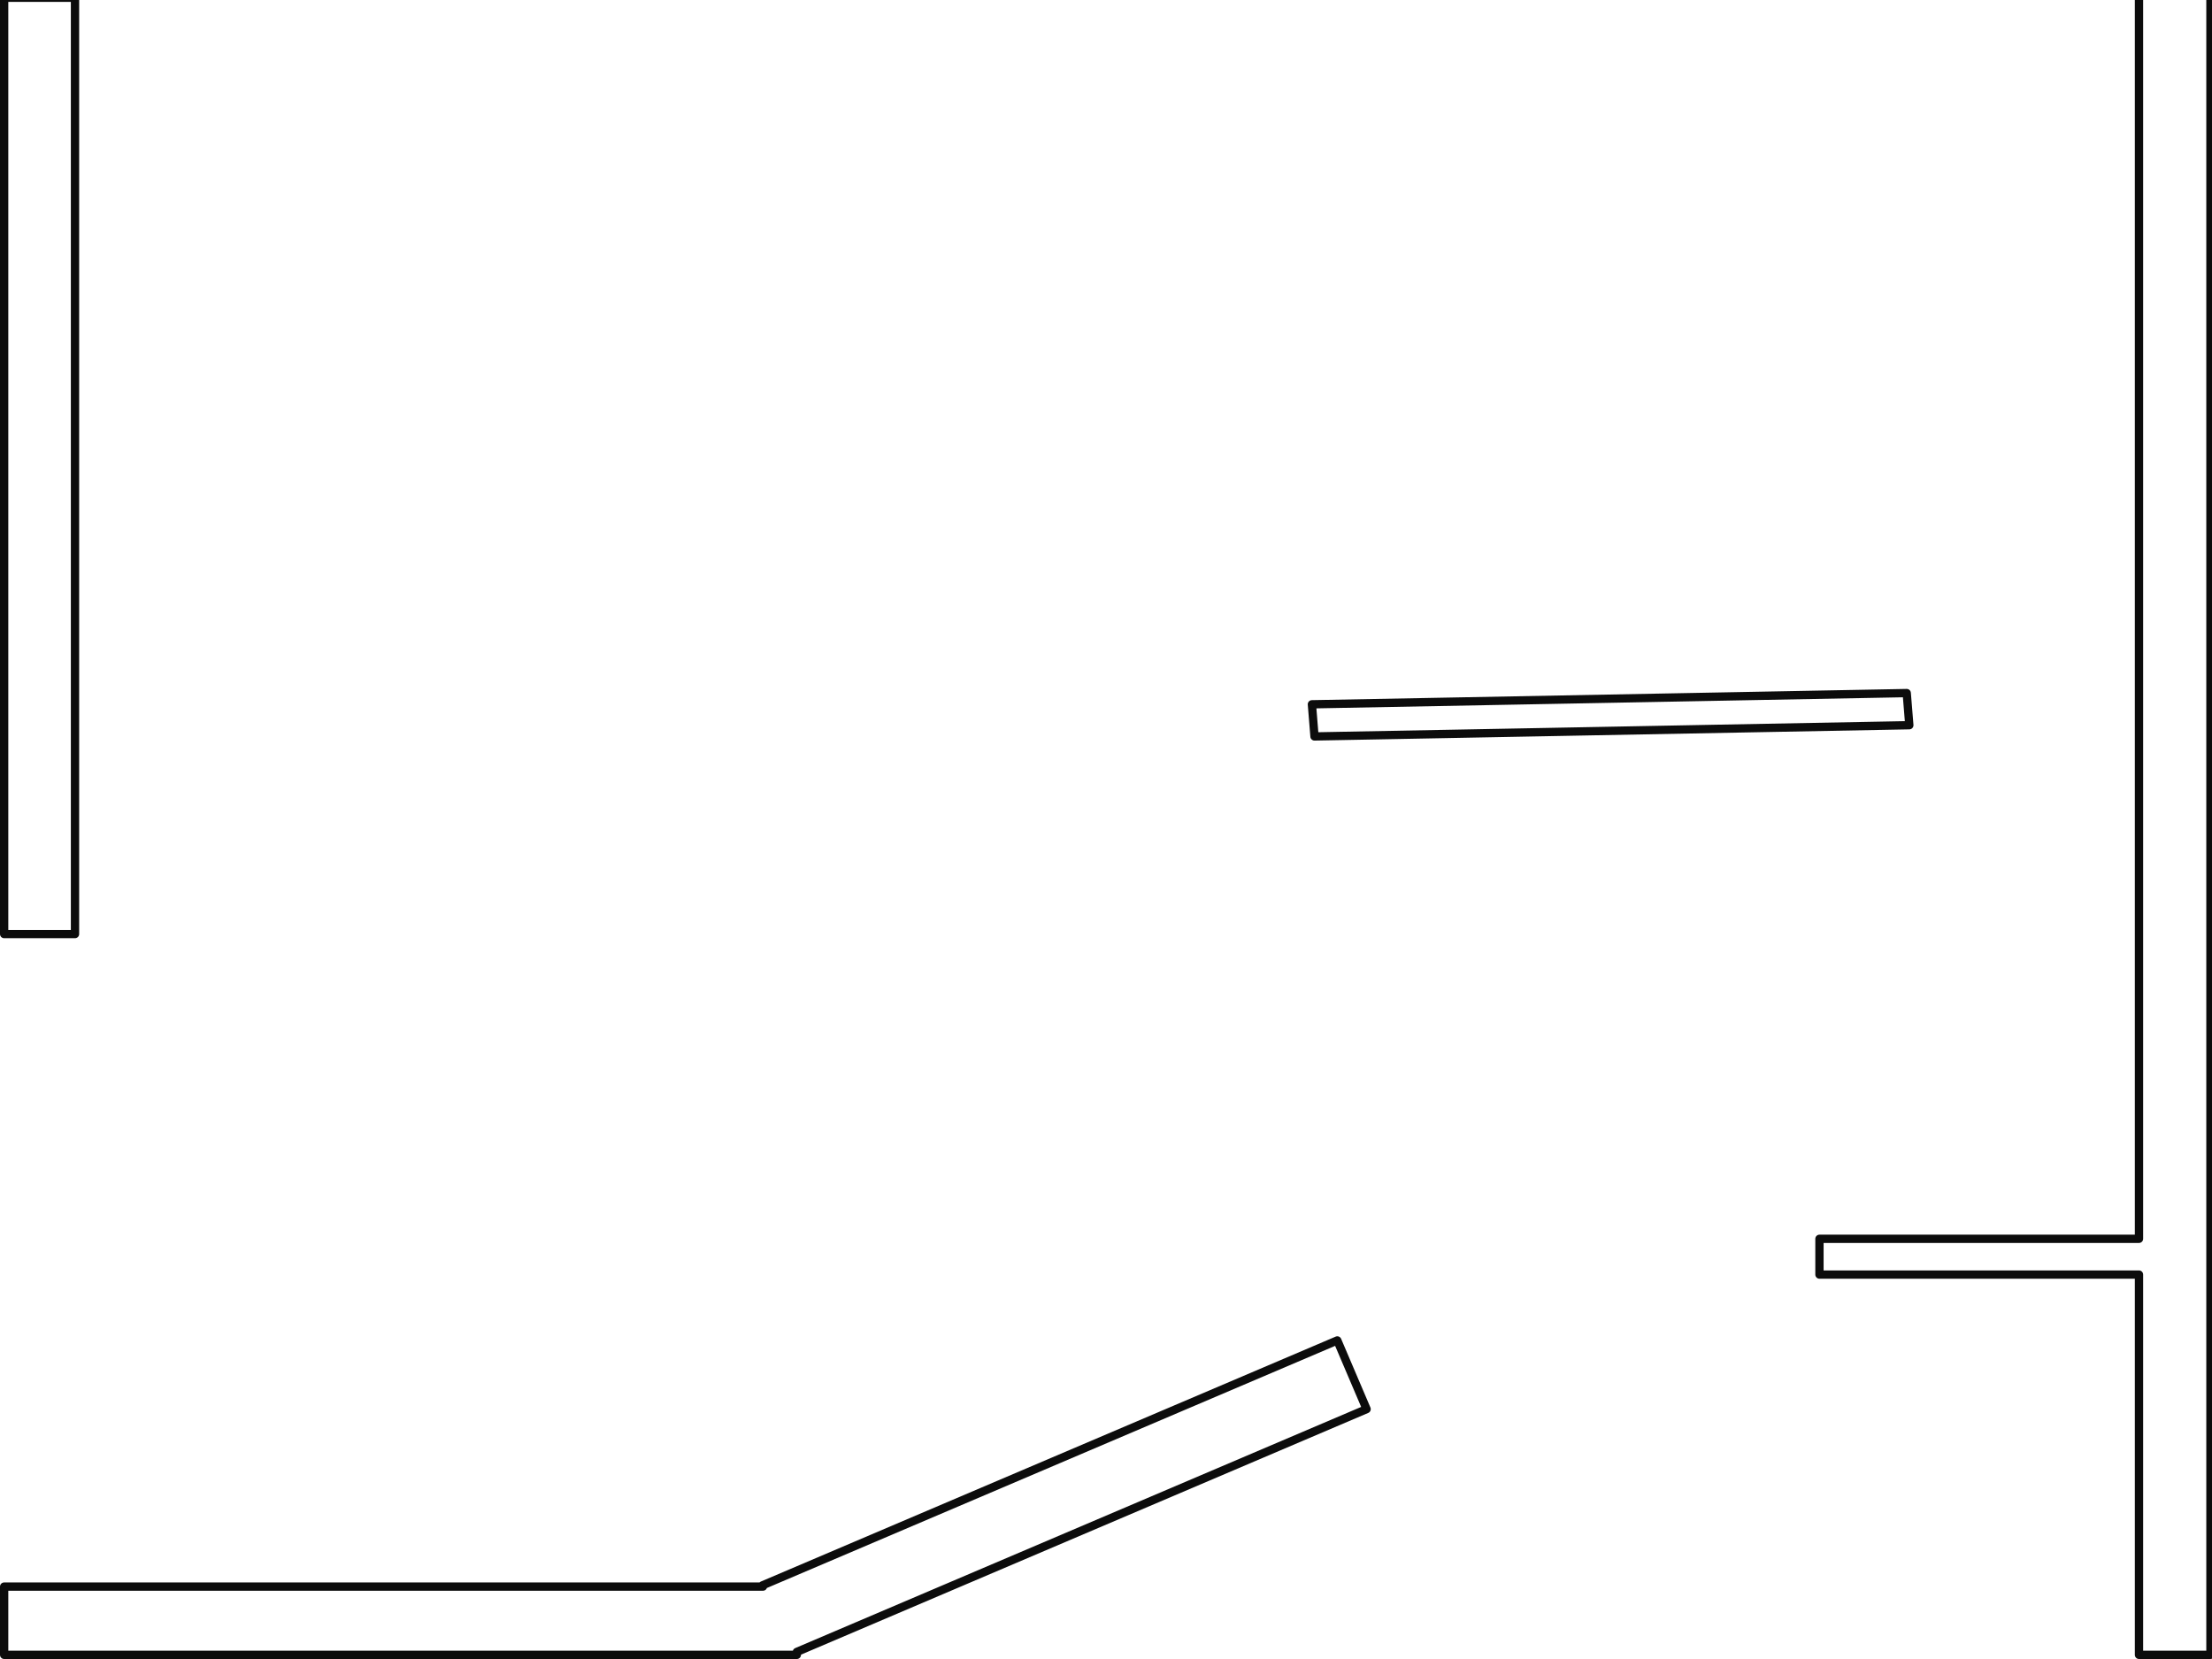 <?xml version="1.0" encoding="UTF-8" standalone="no"?>
<!-- Created with Inkscape (http://www.inkscape.org/) -->

<svg
   xmlns:dc="http://purl.org/dc/elements/1.1/"
   xmlns:cc="http://creativecommons.org/ns#"
   xmlns:rdf="http://www.w3.org/1999/02/22-rdf-syntax-ns#"
   xmlns:svg="http://www.w3.org/2000/svg"
   xmlns="http://www.w3.org/2000/svg"
   xmlns:xlink="http://www.w3.org/1999/xlink"
   xmlns:sodipodi="http://sodipodi.sourceforge.net/DTD/sodipodi-0.dtd"
   xmlns:inkscape="http://www.inkscape.org/namespaces/inkscape"
   width="800"
   height="600"
   id="svg2"
   version="1.1"
   inkscape:version="0.47pre1 r21720"
   sodipodi:docname="level8.svg"
   inkscape:output_extension="org.inkscape.output.svg.inkscape"
   inkscape:export-filename="/Users/riq/progs/pedoman/data/levels/level8.png"
   inkscape:export-xdpi="90"
   inkscape:export-ydpi="90"
   style="display:inline">
  <defs
     id="defs2824">
    <pattern
       inkscape:stockid="Polka dots, medium white"
       id="Polkadots-medwhite"
       patternTransform="translate(0,0) scale(10,10)"
       height="10"
       width="10"
       patternUnits="userSpaceOnUse"
       inkscape:collect="always">
      <circle
         id="circle5463"
         r="0.15"
         cy="0.810"
         cx="2.567"
         style="fill:white;stroke:none" />
      <circle
         id="circle5465"
         r="0.15"
         cy="2.33"
         cx="3.048"
         style="fill:white;stroke:none" />
      <circle
         id="circle5467"
         r="0.15"
         cy="2.415"
         cx="4.418"
         style="fill:white;stroke:none" />
      <circle
         id="circle5469"
         r="0.15"
         cy="3.029"
         cx="1.844"
         style="fill:white;stroke:none" />
      <circle
         id="circle5471"
         r="0.15"
         cy="1.363"
         cx="6.08"
         style="fill:white;stroke:none" />
      <circle
         id="circle5473"
         r="0.15"
         cy="4.413"
         cx="5.819"
         style="fill:white;stroke:none" />
      <circle
         id="circle5475"
         r="0.15"
         cy="4.048"
         cx="4.305"
         style="fill:white;stroke:none" />
      <circle
         id="circle5477"
         r="0.15"
         cy="3.045"
         cx="5.541"
         style="fill:white;stroke:none" />
      <circle
         id="circle5479"
         r="0.15"
         cy="5.527"
         cx="4.785"
         style="fill:white;stroke:none" />
      <circle
         id="circle5481"
         r="0.15"
         cy="5.184"
         cx="2.667"
         style="fill:white;stroke:none" />
      <circle
         id="circle5483"
         r="0.15"
         cy="1.448"
         cx="7.965"
         style="fill:white;stroke:none" />
      <circle
         id="circle5485"
         r="0.15"
         cy="5.049"
         cx="7.047"
         style="fill:white;stroke:none" />
      <circle
         id="circle5487"
         r="0.15"
         cy="0.895"
         cx="4.340"
         style="fill:white;stroke:none" />
      <circle
         id="circle5489"
         r="0.15"
         cy="0.340"
         cx="7.125"
         style="fill:white;stroke:none" />
      <circle
         id="circle5491"
         r="0.15"
         cy="1.049"
         cx="9.553"
         style="fill:white;stroke:none" />
      <circle
         id="circle5493"
         r="0.15"
         cy="2.689"
         cx="7.006"
         style="fill:white;stroke:none" />
      <circle
         id="circle5495"
         r="0.15"
         cy="2.689"
         cx="8.909"
         style="fill:white;stroke:none" />
      <circle
         id="circle5497"
         r="0.15"
         cy="4.407"
         cx="9.315"
         style="fill:white;stroke:none" />
      <circle
         id="circle5499"
         r="0.15"
         cy="3.870"
         cx="7.820"
         style="fill:white;stroke:none" />
      <circle
         id="circle5501"
         r="0.15"
         cy="5.948"
         cx="8.270"
         style="fill:white;stroke:none" />
      <circle
         id="circle5503"
         r="0.15"
         cy="7.428"
         cx="7.973"
         style="fill:white;stroke:none" />
      <circle
         id="circle5505"
         r="0.15"
         cy="8.072"
         cx="9.342"
         style="fill:white;stroke:none" />
      <circle
         id="circle5507"
         r="0.15"
         cy="9.315"
         cx="8.206"
         style="fill:white;stroke:none" />
      <circle
         id="circle5509"
         r="0.15"
         cy="9.475"
         cx="9.682"
         style="fill:white;stroke:none" />
      <circle
         id="circle5511"
         r="0.15"
         cy="6.186"
         cx="9.688"
         style="fill:white;stroke:none" />
      <circle
         id="circle5513"
         r="0.15"
         cy="6.296"
         cx="3.379"
         style="fill:white;stroke:none" />
      <circle
         id="circle5515"
         r="0.15"
         cy="8.204"
         cx="2.871"
         style="fill:white;stroke:none" />
      <circle
         id="circle5517"
         r="0.15"
         cy="8.719"
         cx="4.59"
         style="fill:white;stroke:none" />
      <circle
         id="circle5519"
         r="0.15"
         cy="9.671"
         cx="3.181"
         style="fill:white;stroke:none" />
      <circle
         id="circle5521"
         r="0.15"
         cy="7.315"
         cx="5.734"
         style="fill:white;stroke:none" />
      <circle
         id="circle5523"
         r="0.15"
         cy="6.513"
         cx="6.707"
         style="fill:white;stroke:none" />
      <circle
         id="circle5525"
         r="0.15"
         cy="9.670"
         cx="5.730"
         style="fill:white;stroke:none" />
      <circle
         id="circle5527"
         r="0.15"
         cy="8.373"
         cx="6.535"
         style="fill:white;stroke:none" />
      <circle
         id="circle5529"
         r="0.15"
         cy="7.154"
         cx="4.37"
         style="fill:white;stroke:none" />
      <circle
         id="circle5531"
         r="0.15"
         cy="7.25"
         cx="0.622"
         style="fill:white;stroke:none" />
      <circle
         id="circle5533"
         r="0.15"
         cy="5.679"
         cx="0.831"
         style="fill:white;stroke:none" />
      <circle
         id="circle5535"
         r="0.15"
         cy="8.519"
         cx="1.257"
         style="fill:white;stroke:none" />
      <circle
         id="circle5537"
         r="0.15"
         cy="6.877"
         cx="1.989"
         style="fill:white;stroke:none" />
      <circle
         id="circle5539"
         r="0.15"
         cy="3.181"
         cx="0.374"
         style="fill:white;stroke:none" />
      <circle
         id="circle5541"
         r="0.15"
         cy="1.664"
         cx="1.166"
         style="fill:white;stroke:none" />
      <circle
         id="circle5543"
         r="0.15"
         cy="0.093"
         cx="1.151"
         style="fill:white;stroke:none" />
      <circle
         id="circle5545"
         r="0.15"
         cy="10.093"
         cx="1.151"
         style="fill:white;stroke:none" />
      <circle
         id="circle5547"
         r="0.15"
         cy="4.451"
         cx="1.302"
         style="fill:white;stroke:none" />
      <circle
         id="circle5549"
         r="0.15"
         cy="3.763"
         cx="3.047"
         style="fill:white;stroke:none" />
    </pattern>
    <pattern
       inkscape:collect="always"
       xlink:href="#Polkadots-largewhite"
       id="pattern5866"
       patternTransform="scale(10,10)" />
    <pattern
       inkscape:stockid="Polka dots, large white"
       id="Polkadots-largewhite"
       patternTransform="translate(0,0) scale(10,10)"
       height="10"
       width="10"
       patternUnits="userSpaceOnUse"
       inkscape:collect="always">
      <circle
         id="circle5641"
         r="0.45"
         cy="0.810"
         cx="2.567"
         style="fill:white;stroke:none" />
      <circle
         id="circle5643"
         r="0.45"
         cy="2.33"
         cx="3.048"
         style="fill:white;stroke:none" />
      <circle
         id="circle5645"
         r="0.45"
         cy="2.415"
         cx="4.418"
         style="fill:white;stroke:none" />
      <circle
         id="circle5647"
         r="0.45"
         cy="3.029"
         cx="1.844"
         style="fill:white;stroke:none" />
      <circle
         id="circle5649"
         r="0.45"
         cy="1.363"
         cx="6.08"
         style="fill:white;stroke:none" />
      <circle
         id="circle5651"
         r="0.45"
         cy="4.413"
         cx="5.819"
         style="fill:white;stroke:none" />
      <circle
         id="circle5653"
         r="0.45"
         cy="4.048"
         cx="4.305"
         style="fill:white;stroke:none" />
      <circle
         id="circle5655"
         r="0.45"
         cy="3.045"
         cx="5.541"
         style="fill:white;stroke:none" />
      <circle
         id="circle5657"
         r="0.45"
         cy="5.527"
         cx="4.785"
         style="fill:white;stroke:none" />
      <circle
         id="circle5659"
         r="0.45"
         cy="5.184"
         cx="2.667"
         style="fill:white;stroke:none" />
      <circle
         id="circle5661"
         r="0.45"
         cy="1.448"
         cx="7.965"
         style="fill:white;stroke:none" />
      <circle
         id="circle5663"
         r="0.45"
         cy="5.049"
         cx="7.047"
         style="fill:white;stroke:none" />
      <circle
         id="circle5665"
         r="0.45"
         cy="0.895"
         cx="4.340"
         style="fill:white;stroke:none" />
      <circle
         id="circle5667"
         r="0.45"
         cy="0.340"
         cx="7.125"
         style="fill:white;stroke:none" />
      <circle
         id="circle5669"
         r="0.45"
         cy="1.049"
         cx="9.553"
         style="fill:white;stroke:none" />
      <circle
         id="circle5671"
         r="0.45"
         cy="2.689"
         cx="7.006"
         style="fill:white;stroke:none" />
      <circle
         id="circle5673"
         r="0.45"
         cy="2.689"
         cx="8.909"
         style="fill:white;stroke:none" />
      <circle
         id="circle5675"
         r="0.45"
         cy="4.407"
         cx="9.315"
         style="fill:white;stroke:none" />
      <circle
         id="circle5677"
         r="0.45"
         cy="3.870"
         cx="7.820"
         style="fill:white;stroke:none" />
      <circle
         id="circle5679"
         r="0.45"
         cy="5.948"
         cx="8.270"
         style="fill:white;stroke:none" />
      <circle
         id="circle5681"
         r="0.45"
         cy="7.428"
         cx="7.973"
         style="fill:white;stroke:none" />
      <circle
         id="circle5683"
         r="0.45"
         cy="8.072"
         cx="9.342"
         style="fill:white;stroke:none" />
      <circle
         id="circle5685"
         r="0.45"
         cy="9.315"
         cx="8.206"
         style="fill:white;stroke:none" />
      <circle
         id="circle5687"
         r="0.45"
         cy="9.475"
         cx="9.682"
         style="fill:white;stroke:none" />
      <circle
         id="circle5689"
         r="0.45"
         cy="6.186"
         cx="9.688"
         style="fill:white;stroke:none" />
      <circle
         id="circle5691"
         r="0.45"
         cy="6.296"
         cx="3.379"
         style="fill:white;stroke:none" />
      <circle
         id="circle5693"
         r="0.45"
         cy="8.204"
         cx="2.871"
         style="fill:white;stroke:none" />
      <circle
         id="circle5695"
         r="0.45"
         cy="8.719"
         cx="4.59"
         style="fill:white;stroke:none" />
      <circle
         id="circle5697"
         r="0.45"
         cy="9.671"
         cx="3.181"
         style="fill:white;stroke:none" />
      <circle
         id="circle5699"
         r="0.45"
         cy="7.315"
         cx="5.734"
         style="fill:white;stroke:none" />
      <circle
         id="circle5701"
         r="0.45"
         cy="6.513"
         cx="6.707"
         style="fill:white;stroke:none" />
      <circle
         id="circle5703"
         r="0.45"
         cy="9.670"
         cx="5.730"
         style="fill:white;stroke:none" />
      <circle
         id="circle5705"
         r="0.45"
         cy="8.373"
         cx="6.535"
         style="fill:white;stroke:none" />
      <circle
         id="circle5707"
         r="0.45"
         cy="7.154"
         cx="4.37"
         style="fill:white;stroke:none" />
      <circle
         id="circle5709"
         r="0.45"
         cy="7.25"
         cx="0.622"
         style="fill:white;stroke:none" />
      <circle
         id="circle5711"
         r="0.45"
         cy="5.679"
         cx="0.831"
         style="fill:white;stroke:none" />
      <circle
         id="circle5713"
         r="0.45"
         cy="8.519"
         cx="1.257"
         style="fill:white;stroke:none" />
      <circle
         id="circle5715"
         r="0.45"
         cy="6.877"
         cx="1.989"
         style="fill:white;stroke:none" />
      <circle
         id="circle5717"
         r="0.45"
         cy="3.181"
         cx="0.374"
         style="fill:white;stroke:none" />
      <circle
         id="circle5719"
         r="0.45"
         cy="1.664"
         cx="1.166"
         style="fill:white;stroke:none" />
      <circle
         id="circle5721"
         r="0.45"
         cy="0.093"
         cx="1.151"
         style="fill:white;stroke:none" />
      <circle
         id="circle5723"
         r="0.45"
         cy="10.093"
         cx="1.151"
         style="fill:white;stroke:none" />
      <circle
         id="circle5725"
         r="0.45"
         cy="4.451"
         cx="1.302"
         style="fill:white;stroke:none" />
      <circle
         id="circle5727"
         r="0.45"
         cy="3.763"
         cx="3.047"
         style="fill:white;stroke:none" />
    </pattern>
    <pattern
       inkscape:stockid="Checkerboard white"
       id="Checkerboardwhite"
       patternTransform="translate(0,0) scale(10,10)"
       height="2"
       width="2"
       patternUnits="userSpaceOnUse"
       inkscape:collect="always">
      <rect
         id="rect4490"
         height="1"
         width="1"
         y="0"
         x="0"
         style="fill:white;stroke:none" />
      <rect
         id="rect4492"
         height="1"
         width="1"
         y="1"
         x="1"
         style="fill:white;stroke:none" />
    </pattern>
    <inkscape:perspective
       sodipodi:type="inkscape:persp3d"
       inkscape:vp_x="0 : 300 : 1"
       inkscape:vp_y="0 : 1000 : 0"
       inkscape:vp_z="800 : 300 : 1"
       inkscape:persp3d-origin="400 : 200 : 1"
       id="perspective2826" />
  </defs>
  <sodipodi:namedview
     id="base"
     pagecolor="#ffffff"
     bordercolor="#666666"
     borderopacity="1.0"
     inkscape:pageopacity="0.0"
     inkscape:pageshadow="2"
     inkscape:zoom="1"
     inkscape:cx="228.87731"
     inkscape:cy="252.04225"
     inkscape:document-units="px"
     inkscape:current-layer="g5073"
     showgrid="false"
     inkscape:window-width="1273"
     inkscape:window-height="753"
     inkscape:window-x="9"
     inkscape:window-y="0"
     inkscape:window-maximized="0" />
  <g
     inkscape:label="physics:static"
     inkscape:groupmode="layer"
     id="layer1"
     style="display:none">
    <rect
       style="fill:#ffac00;fill-opacity:1;fill-rule:nonzero;stroke:#0c0c0c;stroke-width:3;stroke-linecap:round;stroke-linejoin:round;stroke-miterlimit:4;stroke-opacity:1;stroke-dasharray:none"
       id="rect2844"
       width="286.698"
       height="24.698"
       x="1.5"
       y="573.802" />
    <rect
       style="fill:#ffac00;fill-opacity:1;fill-rule:nonzero;stroke:#0c0c0c;stroke-width:3;stroke-linecap:round;stroke-linejoin:round;stroke-miterlimit:4;stroke-opacity:1;stroke-dasharray:none"
       id="rect2876"
       width="25.844"
       height="720.844"
       x="773.578"
       y="-122.344" />
    <rect
       style="fill:#ffac00;fill-opacity:1;fill-rule:nonzero;stroke:#0c0c0c;stroke-width:3;stroke-linecap:round;stroke-linejoin:round;stroke-miterlimit:4;stroke-opacity:1;stroke-dasharray:none"
       id="rect2878"
       width="25.618"
       height="338.618"
       x="1.5"
       y="-0.809" />
    <path
       sodipodi:type="arc"
       style="fill:#00ff00;fill-opacity:1;fill-rule:nonzero;stroke:#0c0c0c;stroke-width:5;stroke-linecap:round;stroke-linejoin:round;stroke-miterlimit:4;stroke-opacity:1;stroke-dasharray:none"
       id="path3004"
       sodipodi:cx="250.5"
       sodipodi:cy="372"
       sodipodi:rx="27.5"
       sodipodi:ry="30"
       d="m 278,372 a 27.5,30 0 1 1 -55,0 27.5,30 0 1 1 55,0 z"
       transform="matrix(0.119,0,0,0.109,142.351,506.538)"
       game_data="sprite=food" />
    <path
       sodipodi:type="arc"
       style="fill:#00ff00;fill-opacity:1;fill-rule:nonzero;stroke:#0c0c0c;stroke-width:5;stroke-linecap:round;stroke-linejoin:round;stroke-miterlimit:4;stroke-opacity:1;stroke-dasharray:none"
       id="path3006"
       sodipodi:cx="302"
       sodipodi:cy="402"
       sodipodi:rx="13"
       sodipodi:ry="15"
       d="m 315,402 a 13,15 0 1 1 -26,0 13,15 0 1 1 26,0 z"
       game_data="sprite=food"
       transform="matrix(0.231,0,0,0.2,143.228,465.415)" />
    <path
       sodipodi:type="arc"
       style="fill:#00ff00;fill-opacity:1;fill-rule:nonzero;stroke:#0c0c0c;stroke-width:5;stroke-linecap:round;stroke-linejoin:round;stroke-miterlimit:4;stroke-opacity:1;stroke-dasharray:none"
       id="path3008"
       sodipodi:cx="388"
       sodipodi:cy="440"
       sodipodi:rx="11"
       sodipodi:ry="13"
       d="m 399,440 a 11,13 0 1 1 -22,0 11,13 0 1 1 22,0 z"
       game_data="sprite=food"
       transform="matrix(0.266,0,0,0.225,155.672,449.766)" />
    <path
       sodipodi:type="arc"
       style="fill:#ff00ff;fill-opacity:1;fill-rule:nonzero;stroke:#0c0c0c;stroke-width:5;stroke-linecap:round;stroke-linejoin:round;stroke-miterlimit:4;stroke-opacity:1;stroke-dasharray:none"
       id="path3012"
       sodipodi:cx="620.5"
       sodipodi:cy="340"
       sodipodi:rx="26.5"
       sodipodi:ry="28"
       d="m 647,340 a 26.5,28 0 1 1 -53,0 26.5,28 0 1 1 53,0 z"
       game_data="sprite=gaswoman"
       transform="matrix(0.899,0,0,0.851,166.884,118.326)" />
    <rect
       style="fill:#ff0000;fill-opacity:1;fill-rule:nonzero;stroke:#0c0c0c;stroke-width:3;stroke-linecap:round;stroke-linejoin:round;stroke-miterlimit:4;stroke-opacity:1;stroke-dasharray:none"
       id="rect3133"
       width="512.946"
       height="32.946"
       x="263.527"
       y="617.527"
       game_data="sprite=game_over"
       physics_shape="isSensor=True" />
    <rect
       style="fill:#ff7f2a;fill-opacity:1;fill-rule:nonzero;stroke:#0c0c0c;stroke-width:3;stroke-linecap:round;stroke-linejoin:round;stroke-miterlimit:4;stroke-opacity:1;stroke-dasharray:none"
       id="rect2841"
       width="130.936"
       height="12.936"
       x="658.032"
       y="448.032" />
    <rect
       style="fill:#ff6600;fill-opacity:1;fill-rule:nonzero;stroke:#0c0c0c;stroke-width:3.003;stroke-linecap:round;stroke-linejoin:round;stroke-miterlimit:4;stroke-opacity:1;stroke-dasharray:none"
       id="rect2885"
       width="215.176"
       height="11.663"
       x="453.211"
       y="264.193"
       transform="matrix(1,-0.019,0.081,0.997,0,0)" />
    <rect
       style="fill:#ff0000;fill-opacity:1;fill-rule:nonzero;stroke:#0c0c0c;stroke-width:0.745;stroke-linecap:round;stroke-linejoin:round;stroke-miterlimit:4;stroke-opacity:1;stroke-dasharray:none"
       id="rect2932"
       width="42.255"
       height="240.255"
       x="-89.128"
       y="358.872"
       physics_shape="isSensor=True"
       game_data="sprite=game_over" />
    <rect
       style="fill:#ff6600;fill-opacity:1;fill-rule:nonzero;stroke:#000000;stroke-width:3;stroke-linecap:round;stroke-linejoin:miter;stroke-miterlimit:4;stroke-opacity:1;stroke-dasharray:none;stroke-dashoffset:0"
       id="rect4561"
       width="226"
       height="27"
       x="28.861"
       y="635.594"
       transform="matrix(0.92,-0.392,0.392,0.92,0,0)" />
  </g>
  <g
     inkscape:groupmode="layer"
     id="layer2"
     inkscape:label="physics:dynamic"
     style="display:none">
    <path
       sodipodi:type="arc"
       style="fill:#000080;fill-opacity:1;fill-rule:nonzero;stroke:#0c0c0c;stroke-width:5;stroke-linecap:round;stroke-linejoin:round;stroke-miterlimit:4;stroke-opacity:1;stroke-dasharray:none"
       id="path2974"
       sodipodi:cx="634"
       sodipodi:cy="152.5"
       sodipodi:rx="31"
       sodipodi:ry="29.5"
       d="m 665,152.5 a 31,29.5 0 1 1 -62,0 31,29.5 0 1 1 62,0 z"
       transform="matrix(0.729,0.286,-0.275,0.756,-333.793,241.917)"
       game_data="sprite=gasman" />
    <path
       sodipodi:type="arc"
       style="fill:#0000ff;fill-opacity:1;fill-rule:nonzero;stroke:#0c0c0c;stroke-width:1;stroke-linecap:round;stroke-linejoin:round;stroke-miterlimit:4;stroke-opacity:1;stroke-dasharray:none"
       id="path2887"
       sodipodi:cx="520"
       sodipodi:cy="131.5"
       sodipodi:rx="19"
       sodipodi:ry="16.5"
       d="m 539,131.5 a 19,16.5 0 1 1 -38,0 19,16.5 0 1 1 38,0 z"
       transform="matrix(1.485,0,0,1.65,-101.766,-84.415)"
       physics_density="8"
       game_data="sprite=bad_guy" />
  </g>
  <g
     style="display:inline"
     id="g5073"
     inkscape:groupmode="layer"
     inkscape:label="graphics">
    <path
       style="fill:url(#Polkadots-medwhite);fill-opacity:1.0;fill-rule:nonzero;stroke:#0c0c0c;stroke-width:3;stroke-linecap:round;stroke-linejoin:round;stroke-miterlimit:4;stroke-opacity:1;stroke-dasharray:none"
       d="M 773.594 -122.344 L 773.594 448.031 L 658.031 448.031 L 658.031 460.969 L 773.594 460.969 L 773.594 598.5 L 799.438 598.5 L 799.438 -122.344 L 773.594 -122.344 z M 1.5 -0.812 L 1.5 337.812 L 27.125 337.812 L 27.125 -0.812 L 1.5 -0.812 z M 689.594 250.656 L 474.469 254.719 L 475.406 266.344 L 690.531 262.281 L 689.594 250.656 z M 483.656 484.781 L 275.75 573.375 L 275.938 573.812 L 1.5 573.812 L 1.5 598.5 L 288.188 598.5 L 288.188 597.438 L 494.25 509.625 L 483.656 484.781 z "
       id="rect5075" />
  </g>
</svg>
